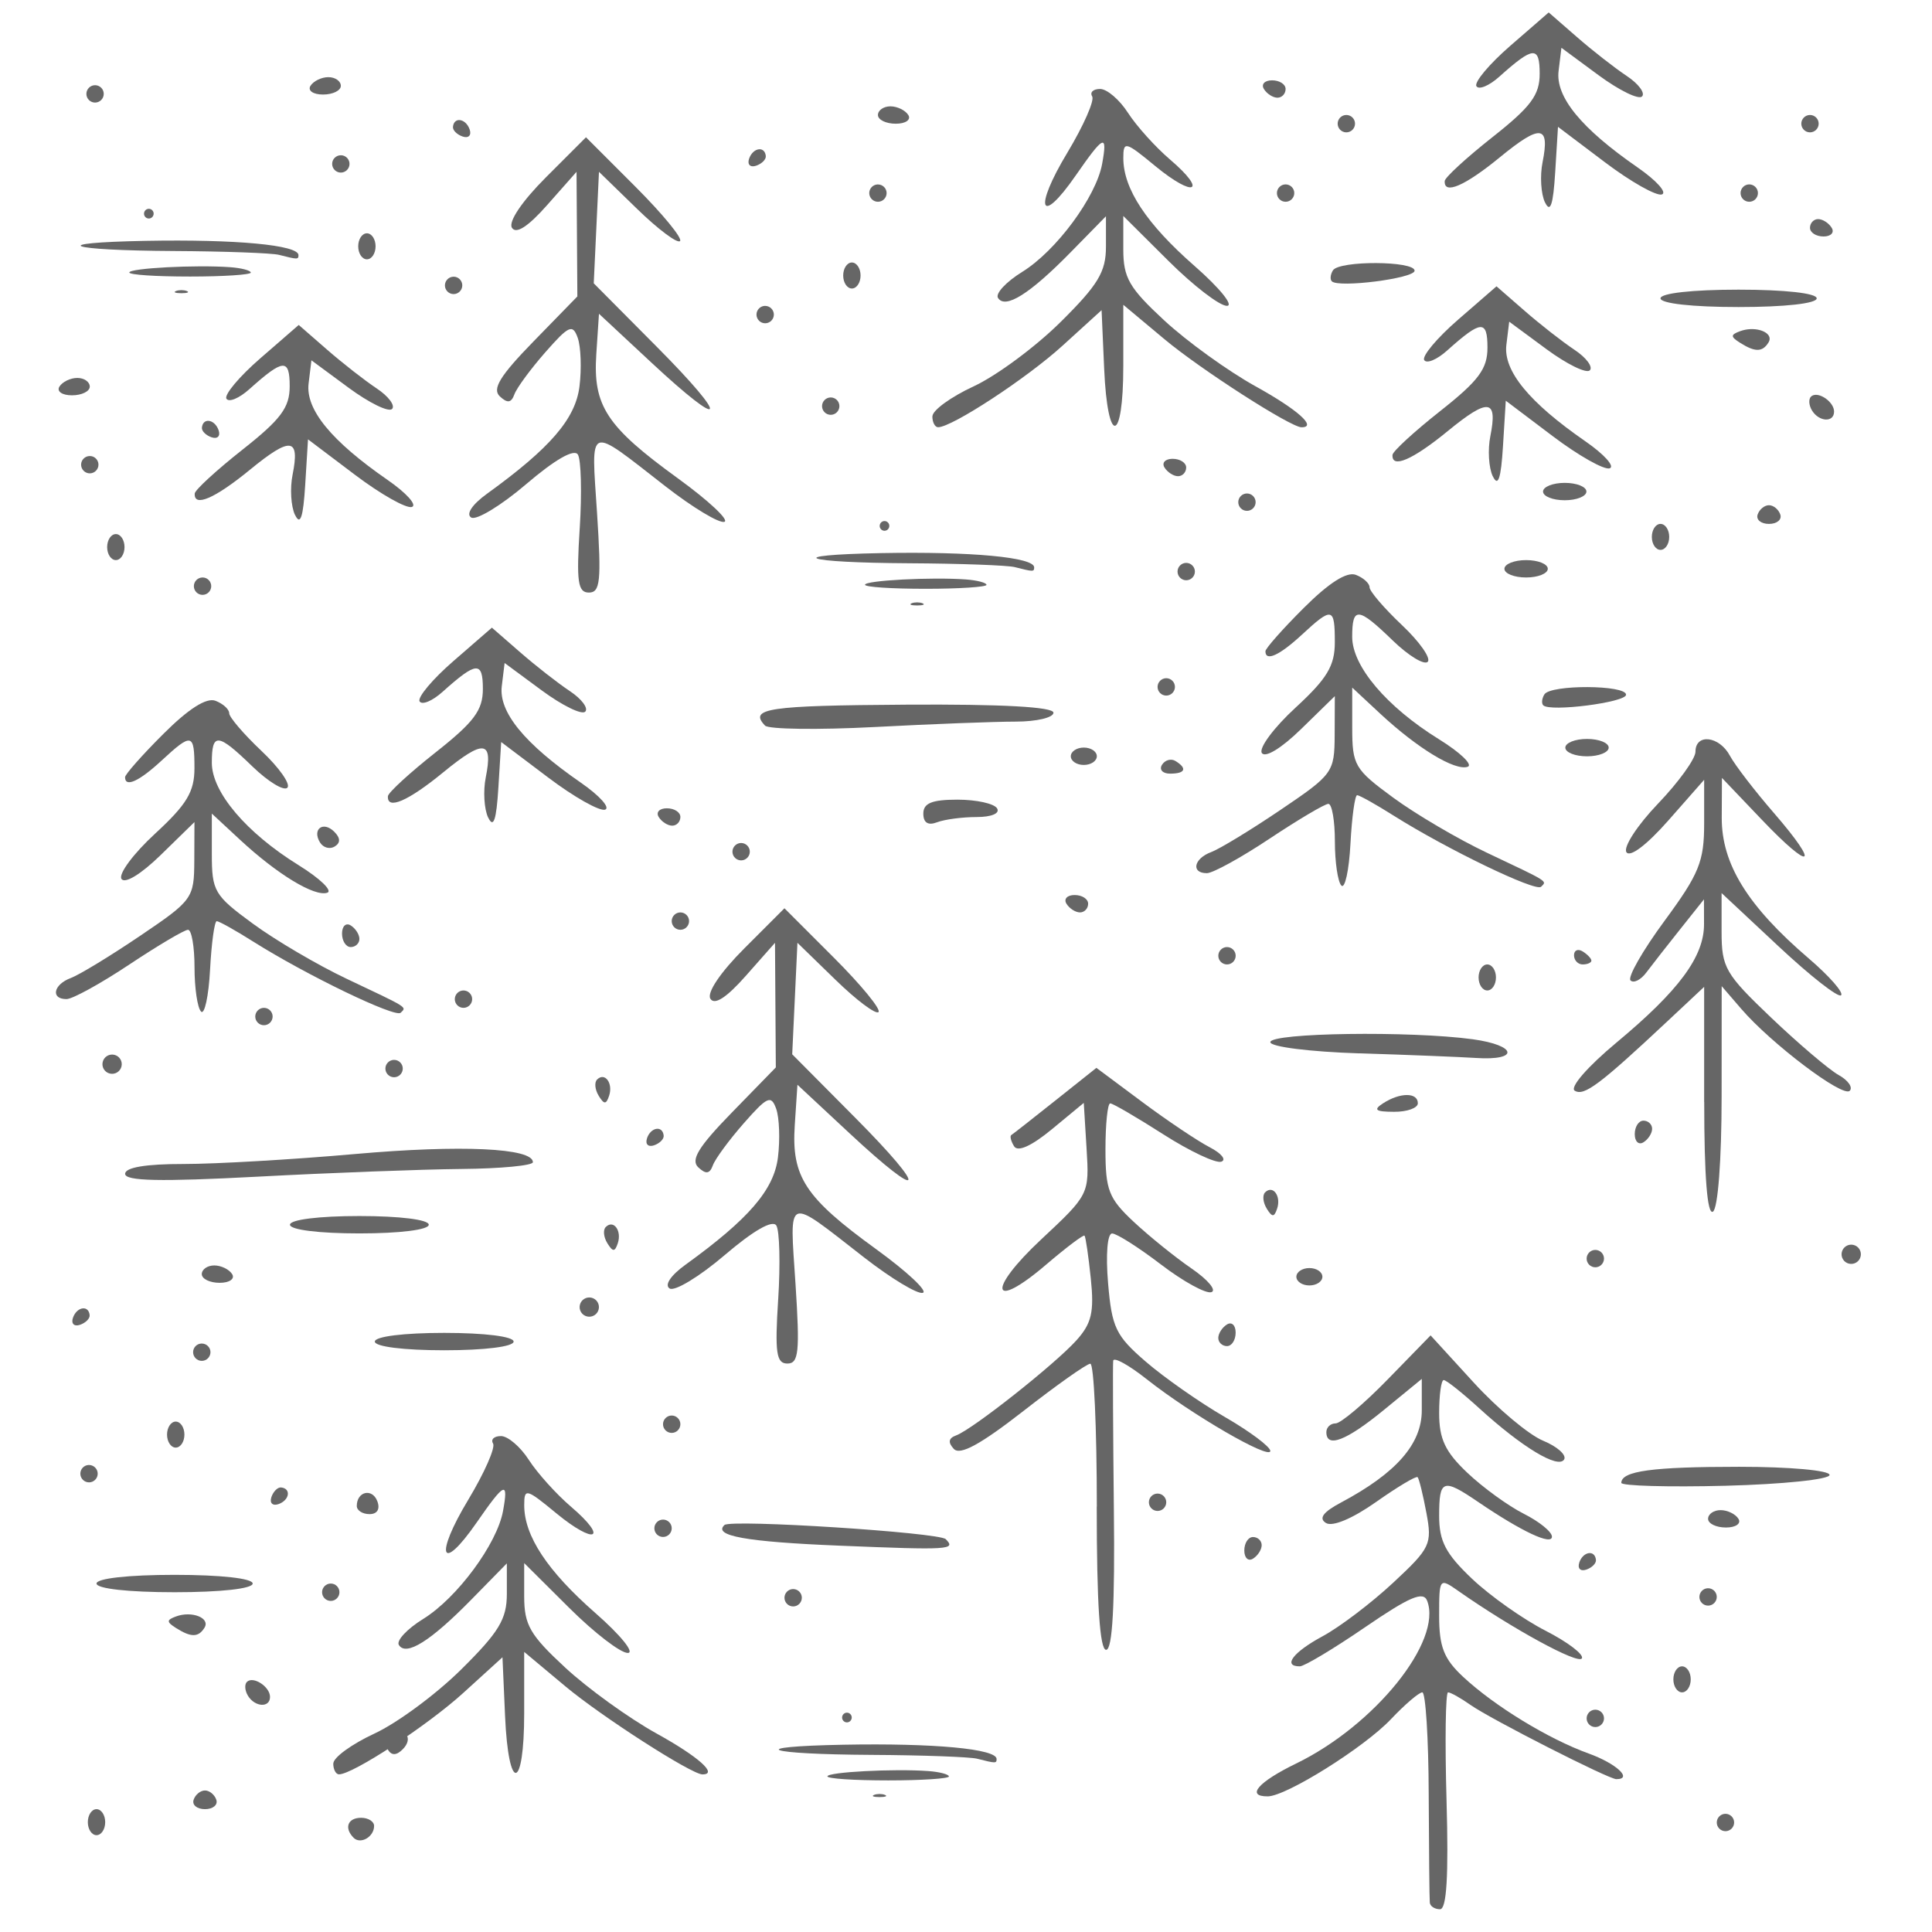 <?xml version="1.0" encoding="UTF-8" standalone="no"?>
<svg
   version="1.1"
   width="100"
   height="100"
   id="svg4460"
   sodipodi:docname="sapin.svg"
   inkscape:version="1.2.2 (732a01da63, 2022-12-09)"
   xmlns:inkscape="http://www.inkscape.org/namespaces/inkscape"
   xmlns:sodipodi="http://sodipodi.sourceforge.net/DTD/sodipodi-0.dtd"
   xmlns="http://www.w3.org/2000/svg"
   xmlns:svg="http://www.w3.org/2000/svg"
   xmlns:rdf="http://www.w3.org/1999/02/22-rdf-syntax-ns#"
   xmlns:cc="http://creativecommons.org/ns#"
   xmlns:dc="http://purl.org/dc/elements/1.1/">
  <sodipodi:namedview
     pagecolor="#ffffff"
     bordercolor="#666666"
     borderopacity="1"
     objecttolerance="10"
     gridtolerance="10"
     guidetolerance="10"
     inkscape:pageopacity="0"
     inkscape:pageshadow="2"
     inkscape:window-width="1920"
     inkscape:window-height="1009"
     id="namedview11"
     showgrid="true"
     inkscape:zoom="2.3688077"
     inkscape:cx="87.385733"
     inkscape:cy="24.907045"
     inkscape:window-x="-8"
     inkscape:window-y="-8"
     inkscape:window-maximized="1"
     inkscape:current-layer="text5282"
     inkscape:document-rotation="0"
     inkscape:pagecheckerboard="0"
     showguides="true"
     inkscape:guide-bbox="true"
     inkscape:showpageshadow="0"
     inkscape:deskcolor="#d1d1d1">
    <inkscape:grid
       type="xygrid"
       id="grid823"
       originx="0"
       originy="0" />
    <sodipodi:guide
       position="0,86"
       orientation="66,0"
       id="guide957"
       inkscape:locked="false" />
    <sodipodi:guide
       position="0,20"
       orientation="0,50"
       id="guide959"
       inkscape:locked="false" />
    <sodipodi:guide
       position="9,64.33"
       orientation="8.539,0"
       id="guide1517"
       inkscape:locked="false" />
    <sodipodi:guide
       position="9,55.791"
       orientation="0,26.228"
       id="guide1519"
       inkscape:locked="false" />
    <sodipodi:guide
       position="35,93.437"
       orientation="-8.539,0"
       id="guide1521"
       inkscape:locked="false" />
    <sodipodi:guide
       position="35.228,64.33"
       orientation="0,-26.228"
       id="guide1523"
       inkscape:locked="false" />
    <sodipodi:guide
       position="7.925,20"
       orientation="0,-6.85"
       id="guide4054"
       inkscape:locked="false" />
    <sodipodi:guide
       position="85,75"
       orientation="0,6.85"
       id="guide4058"
       inkscape:locked="false" />
  </sodipodi:namedview>
  <defs
     id="defs4462" />
  <g
     aria-label="C"
     id="text3215"
     style="font-size:32px;line-height:1.25"
     transform="translate(-37.75,-4)">
    <g
       aria-label="A"
       id="text5282"
       transform="matrix(1.629,0,0,2.829,-41.003,-68.777)">
      <path
         style="fill:#666666;fill-opacity:1;stroke-width:0.209"
         d="m 85.125,38.293 c 0,-0.087 0.124,-0.159 0.276,-0.159 0.151,0 0.276,0.071 0.276,0.159 0,0.087 -0.124,0.159 -0.276,0.159 -0.151,0 -0.276,-0.071 -0.276,-0.159 z"
         id="path10373" />
      <path
         style="fill:#666666;fill-opacity:1;stroke-width:0.209"
         d="m 97.38,38.63 c -0.061,-0.035 -0.045,-0.125 0.036,-0.2 0.195,-0.182 2.595,-0.176 2.595,0.006 0,0.14 -2.415,0.319 -2.631,0.194 z"
         id="path10371" />
      <path
         style="font-size:32px;line-height:1.25;fill:#666666;fill-opacity:1;stroke-width:0.209"
         d="m 90.661,30.872 c -0.061,-0.035 -0.045,-0.125 0.036,-0.2 0.195,-0.182 2.595,-0.176 2.595,0.006 0,0.14 -2.415,0.319 -2.631,0.194 z"
         id="path10371-6" />
      <path
         style="fill:#666666;fill-opacity:1;stroke-width:0.209"
         d="m 72.651,39 c -0.52,-0.314 0.089,-0.366 4.48,-0.382 3.041,-0.011 4.686,0.041 4.686,0.147 0,0.09 -0.539,0.163 -1.197,0.163 -0.659,0 -2.674,0.044 -4.48,0.099 -1.805,0.054 -3.375,0.042 -3.489,-0.026 z"
         id="path10369" />
      <path
         style="fill:#666666;fill-opacity:1;stroke-width:0.209"
         d="m 98.081,39.404 c 0,-0.087 0.31,-0.159 0.689,-0.159 0.379,0 0.689,0.071 0.689,0.159 0,0.087 -0.31,0.159 -0.689,0.159 -0.379,0 -0.689,-0.071 -0.689,-0.159 z"
         id="path10367" />
      <path
         style="font-size:32px;line-height:1.25;fill:#666666;fill-opacity:1;stroke-width:0.209"
         d="m 96.146,36.132 c 0,-0.087 0.31,-0.159 0.689,-0.159 0.379,0 0.689,0.071 0.689,0.159 0,0.087 -0.31,0.159 -0.689,0.159 -0.379,0 -0.689,-0.071 -0.689,-0.159 z"
         id="path10367-4" />
      <path
         style="font-size:32px;line-height:1.25;fill:#666666;fill-opacity:1;stroke-width:0.209"
         d="m 97.373,34.719 c 0,-0.087 0.31,-0.159 0.689,-0.159 0.379,0 0.689,0.071 0.689,0.159 0,0.087 -0.31,0.159 -0.689,0.159 -0.379,0 -0.689,-0.071 -0.689,-0.159 z"
         id="path10367-9" />
      <path
         style="fill:#666666;fill-opacity:1;stroke-width:0.209"
         d="m 82.368,39.562 c 0,-0.087 0.186,-0.159 0.413,-0.159 0.227,0 0.414,0.071 0.414,0.159 0,0.087 -0.186,0.159 -0.414,0.159 -0.227,0 -0.413,-0.071 -0.413,-0.159 z"
         id="path10365" />
      <path
         style="fill:#666666;fill-opacity:1;stroke-width:0.209"
         d="m 85.265,39.719 c 0.095,-0.089 0.289,-0.12 0.43,-0.07 0.382,0.136 0.311,0.231 -0.173,0.231 -0.236,0 -0.352,-0.073 -0.257,-0.161 z"
         id="path10363" />
      <path
         style="fill:#666666;fill-opacity:1;stroke-width:0.209"
         d="m 77.682,40.611 c 0,-0.191 0.272,-0.255 1.086,-0.255 0.598,0 1.163,0.071 1.257,0.159 0.099,0.092 -0.174,0.159 -0.65,0.159 -0.451,0 -1.017,0.043 -1.257,0.096 -0.286,0.063 -0.436,0.008 -0.436,-0.159 z"
         id="path10361" />
      <path
         style="fill:#666666;fill-opacity:1;stroke-width:0.209"
         d="m 69.274,40.673 c -0.094,-0.087 0.024,-0.159 0.259,-0.159 0.236,0 0.43,0.071 0.43,0.159 0,0.087 -0.117,0.159 -0.259,0.159 -0.143,0 -0.336,-0.071 -0.43,-0.159 z"
         id="path10359" />
      <path
         style="fill:#666666;fill-opacity:1;stroke-width:0.209"
         d="m 58.514,41.141 c -0.262,-0.244 0.097,-0.401 0.451,-0.198 0.198,0.114 0.203,0.203 0.015,0.27 -0.154,0.055 -0.364,0.023 -0.465,-0.072 z"
         id="path10357" />
      <path
         style="fill:#666666;fill-opacity:1;stroke-width:0.209"
         d="m 71.617,41.308 c 0,-0.087 0.124,-0.159 0.276,-0.159 0.151,0 0.276,0.071 0.276,0.159 0,0.087 -0.124,0.159 -0.276,0.159 -0.151,0 -0.276,-0.071 -0.276,-0.159 z"
         id="path10355" />
      <path
         style="fill:#666666;fill-opacity:1;stroke-width:0.209"
         d="m 82.23,42.26 c -0.094,-0.087 0.024,-0.159 0.259,-0.159 0.236,0 0.43,0.071 0.43,0.159 0,0.087 -0.117,0.159 -0.259,0.159 -0.143,0 -0.336,-0.071 -0.43,-0.159 z"
         id="path10353" />
      <path
         style="fill:#666666;fill-opacity:1;stroke-width:0.209"
         d="m 63.855,40.684 c -0.128,-0.155 -0.163,-0.486 -0.076,-0.735 0.237,-0.681 -0.061,-0.702 -1.353,-0.092 -1.119,0.528 -1.789,0.694 -1.756,0.435 0.011,-0.066 0.691,-0.426 1.516,-0.801 1.223,-0.556 1.501,-0.771 1.501,-1.16 0,-0.514 -0.202,-0.505 -1.28,0.052 -0.325,0.168 -0.654,0.247 -0.73,0.175 -0.076,-0.072 0.409,-0.405 1.079,-0.74 l 1.218,-0.609 0.897,0.45 c 0.493,0.248 1.204,0.567 1.58,0.711 0.375,0.143 0.595,0.313 0.489,0.376 -0.107,0.064 -0.727,-0.111 -1.378,-0.387 l -1.184,-0.503 -0.09,0.423 c -0.101,0.475 0.717,1.051 2.511,1.766 0.598,0.238 0.945,0.461 0.771,0.494 -0.174,0.033 -0.987,-0.231 -1.808,-0.588 l -1.493,-0.649 -0.089,0.832 c -0.064,0.597 -0.155,0.752 -0.323,0.55 z"
         id="path10349" />
      <path
         style="font-size:32px;line-height:1.25;fill:#666666;fill-opacity:1;stroke-width:0.209"
         d="m 57.717,35.146 c -0.128,-0.155 -0.163,-0.486 -0.076,-0.735 0.237,-0.681 -0.061,-0.702 -1.353,-0.092 -1.119,0.528 -1.789,0.694 -1.756,0.435 0.011,-0.066 0.691,-0.426 1.516,-0.801 1.223,-0.556 1.501,-0.771 1.501,-1.16 0,-0.514 -0.202,-0.505 -1.28,0.052 -0.325,0.168 -0.654,0.247 -0.73,0.175 -0.076,-0.072 0.409,-0.405 1.079,-0.74 l 1.218,-0.609 0.897,0.45 c 0.493,0.248 1.204,0.567 1.58,0.711 0.375,0.143 0.595,0.313 0.489,0.376 -0.107,0.064 -0.727,-0.111 -1.378,-0.387 l -1.184,-0.503 -0.09,0.423 c -0.101,0.475 0.717,1.051 2.511,1.766 0.598,0.238 0.945,0.461 0.771,0.494 -0.174,0.033 -0.987,-0.231 -1.808,-0.588 l -1.493,-0.649 -0.089,0.832 c -0.064,0.597 -0.155,0.752 -0.323,0.55 z"
         id="path10349-4" />
      <path
         style="font-size:32px;line-height:1.25;fill:#666666;fill-opacity:1;stroke-width:0.209"
         d="m 97.434,29.428 c -0.128,-0.155 -0.163,-0.486 -0.076,-0.735 0.237,-0.681 -0.061,-0.702 -1.353,-0.092 -1.119,0.528 -1.789,0.694 -1.756,0.435 0.011,-0.066 0.691,-0.426 1.516,-0.801 1.223,-0.556 1.501,-0.771 1.501,-1.16 0,-0.514 -0.202,-0.505 -1.28,0.052 -0.325,0.168 -0.654,0.247 -0.73,0.175 -0.076,-0.072 0.409,-0.405 1.079,-0.74 l 1.218,-0.609 0.897,0.45 c 0.493,0.248 1.204,0.567 1.58,0.711 0.375,0.143 0.595,0.313 0.489,0.376 -0.107,0.064 -0.727,-0.111 -1.378,-0.387 l -1.184,-0.503 -0.09,0.423 c -0.101,0.475 0.717,1.051 2.511,1.766 0.598,0.238 0.945,0.461 0.771,0.494 -0.174,0.033 -0.987,-0.231 -1.808,-0.588 l -1.493,-0.649 -0.089,0.832 c -0.064,0.597 -0.155,0.752 -0.323,0.55 z"
         id="path10349-5" />
      <path
         style="font-size:32px;line-height:1.25;fill:#666666;fill-opacity:1;stroke-width:0.209"
         d="m 95.775,34.439 c -0.128,-0.155 -0.163,-0.486 -0.076,-0.735 0.237,-0.681 -0.061,-0.702 -1.353,-0.092 -1.119,0.528 -1.789,0.694 -1.756,0.435 0.011,-0.066 0.691,-0.426 1.516,-0.801 1.223,-0.556 1.501,-0.771 1.501,-1.16 0,-0.514 -0.202,-0.505 -1.28,0.052 -0.325,0.168 -0.654,0.247 -0.73,0.175 -0.076,-0.072 0.409,-0.405 1.079,-0.74 l 1.218,-0.609 0.897,0.45 c 0.493,0.248 1.204,0.567 1.58,0.711 0.375,0.143 0.595,0.313 0.489,0.376 -0.107,0.064 -0.727,-0.111 -1.378,-0.387 l -1.184,-0.503 -0.09,0.423 c -0.101,0.475 0.717,1.051 2.511,1.766 0.598,0.238 0.945,0.461 0.771,0.494 -0.174,0.033 -0.987,-0.231 -1.808,-0.588 l -1.493,-0.649 -0.089,0.832 c -0.064,0.597 -0.155,0.752 -0.323,0.55 z"
         id="path10349-5-6" />
      <path
         style="fill:#666666;fill-opacity:1;stroke-width:0.209"
         d="m 69.687,42.578 c 0,-0.087 0.124,-0.159 0.276,-0.159 0.151,0 0.276,0.071 0.276,0.159 0,0.087 -0.124,0.159 -0.276,0.159 -0.151,0 -0.276,-0.071 -0.276,-0.159 z"
         id="path10347" />
      <path
         id="path10359-6"
         style="font-size:32px;line-height:1.25;fill:#666666;fill-opacity:1;stroke-width:0.209"
         d="m 85.584,34.12 c -0.221,0.004 -0.33,0.074 -0.239,0.159 0.094,0.087 0.288,0.159 0.43,0.159 0.143,0 0.259,-0.072 0.259,-0.159 0,-0.087 -0.193,-0.159 -0.429,-0.159 -0.007,0 -0.014,-1.38e-4 -0.022,0 z m 2.381,0.634 c -0.152,0 -0.276,0.072 -0.276,0.159 0,0.087 0.124,0.159 0.276,0.159 0.152,0 0.276,-0.072 0.276,-0.159 0,-0.087 -0.124,-0.159 -0.276,-0.159 z m -1.93,1.27 c -0.152,0 -0.276,0.072 -0.276,0.159 0,0.087 0.124,0.159 0.276,0.159 0.152,0 0.276,-0.072 0.276,-0.159 0,-0.087 -0.124,-0.159 -0.276,-0.159 z" />
      <path
         style="font-size:32px;line-height:1.25;fill:#666666;fill-opacity:1;stroke-width:0.209"
         d="m 88.504,27.354 c -0.094,-0.087 0.024,-0.159 0.259,-0.159 0.236,0 0.43,0.071 0.43,0.159 0,0.087 -0.117,0.159 -0.259,0.159 -0.143,0 -0.336,-0.071 -0.43,-0.159 z"
         id="path10359-7" />
      <path
         style="font-size:32px;line-height:1.25;fill:#666666;fill-opacity:1;stroke-width:0.209"
         d="m 90.847,27.988 c 0,-0.087 0.124,-0.159 0.276,-0.159 0.151,0 0.276,0.071 0.276,0.159 0,0.087 -0.124,0.159 -0.276,0.159 -0.151,0 -0.276,-0.071 -0.276,-0.159 z"
         id="path10355-6" />
      <path
         style="font-size:32px;line-height:1.25;fill:#666666;fill-opacity:1;stroke-width:0.209"
         d="m 88.917,29.258 c 0,-0.087 0.124,-0.159 0.276,-0.159 0.151,0 0.276,0.071 0.276,0.159 0,0.087 -0.124,0.159 -0.276,0.159 -0.151,0 -0.276,-0.071 -0.276,-0.159 z"
         id="path10347-2" />
      <path
         style="font-size:32px;line-height:1.25;fill:#666666;fill-opacity:1;stroke-width:0.209"
         d="m 106.544,29.893 c 0.094,0.087 -0.024,0.159 -0.259,0.159 -0.236,0 -0.43,-0.071 -0.43,-0.159 0,-0.087 0.117,-0.159 0.259,-0.159 0.143,0 0.336,0.071 0.43,0.159 z"
         id="path10359-4" />
      <path
         style="font-size:32px;line-height:1.25;fill:#666666;fill-opacity:1;stroke-width:0.209"
         d="m 104.201,29.258 c 0,0.087 -0.124,0.159 -0.276,0.159 -0.151,0 -0.276,-0.071 -0.276,-0.159 0,-0.087 0.124,-0.159 0.276,-0.159 0.151,0 0.276,0.071 0.276,0.159 z"
         id="path10355-0" />
      <path
         style="font-size:32px;line-height:1.25;fill:#666666;fill-opacity:1;stroke-width:0.209"
         d="m 106.131,27.988 c 0,0.087 -0.124,0.159 -0.276,0.159 -0.151,0 -0.276,-0.071 -0.276,-0.159 0,-0.087 0.124,-0.159 0.276,-0.159 0.151,0 0.276,0.071 0.276,0.159 z"
         id="path10347-7" />
      <path
         style="fill:#666666;fill-opacity:1;stroke-width:0.209"
         d="m 59.212,42.806 c 0,-0.136 0.124,-0.203 0.276,-0.149 0.151,0.054 0.276,0.165 0.276,0.247 0,0.082 -0.124,0.149 -0.276,0.149 -0.151,0 -0.276,-0.111 -0.276,-0.247 z"
         id="path10345" />
      <path
         style="fill:#666666;fill-opacity:1;stroke-width:0.209"
         d="m 98.357,43.203 c 0,-0.092 0.124,-0.124 0.276,-0.07 0.151,0.054 0.276,0.13 0.276,0.168 0,0.038 -0.124,0.07 -0.276,0.07 -0.151,0 -0.276,-0.076 -0.276,-0.168 z"
         id="path10343" />
      <path
         style="fill:#666666;fill-opacity:1;stroke-width:0.209"
         d="m 87.055,43.212 c 0,-0.087 0.124,-0.159 0.276,-0.159 0.151,0 0.276,0.071 0.276,0.159 0,0.087 -0.124,0.159 -0.276,0.159 -0.151,0 -0.276,-0.071 -0.276,-0.159 z"
         id="path10341" />
      <path
         style="fill:#666666;fill-opacity:1;stroke-width:0.209"
         d="m 95.325,43.609 c 0,-0.131 0.124,-0.238 0.276,-0.238 0.151,0 0.276,0.107 0.276,0.238 0,0.131 -0.124,0.238 -0.276,0.238 -0.151,0 -0.276,-0.107 -0.276,-0.238 z"
         id="path10339" />
      <path
         style="fill:#666666;fill-opacity:1;stroke-width:0.209"
         d="m 62.795,44.006 c 0,-0.087 0.124,-0.159 0.276,-0.159 0.151,0 0.276,0.071 0.276,0.159 0,0.087 -0.124,0.159 -0.276,0.159 -0.151,0 -0.276,-0.071 -0.276,-0.159 z"
         id="path10337" />
      <path
         style="fill:#666666;fill-opacity:1;stroke-width:0.209"
         d="m 54.732,44.232 c -0.114,-0.066 -0.207,-0.43 -0.207,-0.808 0,-0.378 -0.093,-0.688 -0.207,-0.687 -0.114,2.94e-4 -0.951,0.286 -1.861,0.634 -0.91,0.349 -1.809,0.634 -1.999,0.634 -0.513,7.57e-4 -0.417,-0.268 0.138,-0.386 0.265,-0.057 1.255,-0.403 2.199,-0.771 1.671,-0.65 1.717,-0.687 1.723,-1.375 l 0.005,-0.707 -1.071,0.602 c -0.628,0.353 -1.145,0.534 -1.249,0.437 -0.097,-0.091 0.384,-0.464 1.071,-0.828 1.007,-0.534 1.249,-0.766 1.249,-1.198 0,-0.641 -0.082,-0.651 -1.043,-0.139 -0.714,0.381 -1.162,0.499 -1.162,0.305 0,-0.051 0.548,-0.408 1.219,-0.793 0.8,-0.46 1.368,-0.668 1.654,-0.605 0.24,0.053 0.436,0.155 0.436,0.228 0,0.072 0.461,0.382 1.025,0.689 0.564,0.306 0.934,0.61 0.823,0.674 -0.112,0.064 -0.61,-0.111 -1.108,-0.388 -1.107,-0.618 -1.292,-0.627 -1.292,-0.068 7.86e-4,0.537 1.093,1.279 2.755,1.872 0.682,0.243 1.092,0.471 0.913,0.505 -0.404,0.077 -1.587,-0.336 -2.772,-0.969 l -0.896,-0.479 v 0.732 c 0,0.69 0.075,0.764 1.309,1.284 0.72,0.304 2.054,0.755 2.963,1.003 2.011,0.548 1.918,0.515 1.728,0.625 -0.168,0.097 -2.993,-0.688 -4.676,-1.299 -0.571,-0.208 -1.097,-0.377 -1.168,-0.377 -0.071,0 -0.167,0.399 -0.212,0.887 -0.045,0.488 -0.176,0.833 -0.289,0.767 z"
         id="path10335" />
      <path
         style="font-size:32px;line-height:1.25;fill:#666666;fill-opacity:1;stroke-width:0.209"
         d="m 90.966,41.928 c -0.114,-0.066 -0.207,-0.43 -0.207,-0.808 0,-0.378 -0.093,-0.688 -0.207,-0.687 -0.114,2.94e-4 -0.951,0.286 -1.861,0.634 -0.91,0.349 -1.809,0.634 -1.999,0.634 -0.513,7.57e-4 -0.417,-0.268 0.138,-0.386 0.265,-0.057 1.255,-0.403 2.199,-0.771 1.671,-0.65 1.717,-0.687 1.723,-1.375 l 0.005,-0.707 -1.071,0.602 c -0.628,0.353 -1.145,0.534 -1.249,0.437 -0.097,-0.091 0.384,-0.464 1.071,-0.828 1.007,-0.534 1.249,-0.766 1.249,-1.198 0,-0.641 -0.082,-0.651 -1.043,-0.139 -0.714,0.381 -1.162,0.499 -1.162,0.305 0,-0.051 0.548,-0.408 1.219,-0.793 0.8,-0.46 1.368,-0.668 1.654,-0.605 0.24,0.053 0.436,0.155 0.436,0.228 0,0.072 0.461,0.382 1.025,0.689 0.564,0.306 0.934,0.61 0.823,0.674 -0.112,0.064 -0.61,-0.111 -1.108,-0.388 -1.107,-0.618 -1.292,-0.627 -1.292,-0.068 7.86e-4,0.537 1.093,1.279 2.755,1.872 0.682,0.243 1.092,0.471 0.913,0.505 -0.404,0.077 -1.587,-0.336 -2.772,-0.969 L 91.31,38.306 v 0.732 c 0,0.69 0.075,0.764 1.309,1.284 0.72,0.304 2.054,0.755 2.963,1.003 2.011,0.548 1.918,0.515 1.728,0.625 -0.168,0.097 -2.993,-0.688 -4.676,-1.299 -0.571,-0.208 -1.097,-0.377 -1.168,-0.377 -0.071,0 -0.167,0.399 -0.212,0.887 -0.045,0.488 -0.176,0.833 -0.289,0.767 z"
         id="path10335-1" />
      <path
         style="fill:#666666;fill-opacity:1;stroke-width:0.209"
         d="m 56.455,44.324 c 0,-0.087 0.124,-0.159 0.276,-0.159 0.151,0 0.276,0.071 0.276,0.159 0,0.087 -0.124,0.159 -0.276,0.159 -0.151,0 -0.276,-0.071 -0.276,-0.159 z"
         id="path10333" />
      <path
         style="fill:#666666;fill-opacity:1;stroke-width:0.209"
         d="m 91.534,44.998 c -1.57,-0.029 -2.826,-0.12 -2.826,-0.205 0,-0.172 4.454,-0.209 6.433,-0.053 1.409,0.111 1.49,0.395 0.098,0.342 -0.484,-0.018 -2.151,-0.057 -3.705,-0.085 z"
         id="path10331" />
      <path
         style="fill:#666666;fill-opacity:1;stroke-width:0.209"
         d="m 60.59,45.276 c 0,-0.087 0.124,-0.159 0.276,-0.159 0.151,0 0.276,0.071 0.276,0.159 0,0.087 -0.124,0.159 -0.276,0.159 -0.151,0 -0.276,-0.071 -0.276,-0.159 z"
         id="path10329" />
      <path
         style="fill:#666666;fill-opacity:1;stroke-width:0.209"
         d="m 51.645,45.289 c -0.089,-0.083 -0.044,-0.192 0.1,-0.243 0.144,-0.051 0.334,-0.025 0.422,0.057 0.089,0.083 0.044,0.192 -0.1,0.243 -0.144,0.051 -0.334,0.025 -0.422,-0.057 z"
         id="path10327" />
      <path
         style="fill:#666666;fill-opacity:1;stroke-width:0.209"
         d="m 67.367,45.773 c -0.119,-0.111 -0.142,-0.244 -0.051,-0.296 0.247,-0.142 0.516,0.067 0.382,0.297 -0.093,0.161 -0.158,0.161 -0.332,-6.31e-4 z"
         id="path10325" />
      <path
         style="fill:#666666;fill-opacity:1;stroke-width:0.209"
         d="m 92.292,45.911 c 0.539,-0.201 1.103,-0.201 1.103,0 0,0.087 -0.341,0.158 -0.758,0.156 -0.591,-10e-4 -0.667,-0.036 -0.345,-0.156 z"
         id="path10323" />
      <path
         style="fill:#666666;fill-opacity:1;stroke-width:0.209"
         d="m 100.287,46.476 c 0,-0.136 0.124,-0.247 0.276,-0.247 0.151,0 0.276,0.067 0.276,0.149 0,0.082 -0.124,0.193 -0.276,0.247 -0.151,0.054 -0.276,-0.014 -0.276,-0.149 z"
         id="path10321" />
      <path
         style="fill:#666666;fill-opacity:1;stroke-width:0.209"
         d="m 68.901,46.553 c 0.118,-0.205 0.497,-0.241 0.531,-0.051 0.013,0.063 -0.128,0.144 -0.31,0.179 -0.182,0.035 -0.281,-0.022 -0.22,-0.127 z"
         id="path10319" />
      <path
         style="fill:#666666;fill-opacity:1;stroke-width:0.209"
         d="m 52.32,47.202 c 0,-0.117 0.653,-0.181 1.861,-0.18 1.023,1.26e-4 3.478,-0.082 5.455,-0.183 3.357,-0.171 5.641,-0.11 5.641,0.15 1.28e-4,0.061 -1.023,0.118 -2.274,0.124 -1.251,0.007 -4.166,0.07 -6.479,0.141 -3.091,0.094 -4.204,0.081 -4.204,-0.052 z"
         id="path10317" />
      <path
         style="fill:#666666;fill-opacity:1;stroke-width:0.209"
         d="m 106.904,48.767 c -0.089,-0.083 -0.044,-0.192 0.1,-0.243 0.144,-0.051 0.334,-0.025 0.422,0.057 0.089,0.083 0.044,0.192 -0.1,0.243 -0.144,0.051 -0.334,0.025 -0.422,-0.057 z"
         id="path10315" />
      <path
         style="fill:#666666;fill-opacity:1;stroke-width:0.209"
         d="m 98.758,48.753 c 0,-0.087 0.124,-0.159 0.276,-0.159 0.151,0 0.276,0.071 0.276,0.159 0,0.087 -0.124,0.159 -0.276,0.159 -0.151,0 -0.276,-0.071 -0.276,-0.159 z"
         id="path10313" />
      <path
         style="fill:#666666;fill-opacity:1;stroke-width:0.209"
         d="m 102.492,45.887 v -2.106 l -1.172,0.632 c -2.149,1.159 -2.645,1.373 -2.94,1.268 -0.167,-0.059 0.403,-0.438 1.329,-0.882 1.985,-0.951 2.783,-1.573 2.779,-2.167 l -0.002,-0.452 -0.755,0.546 c -0.415,0.3 -0.9,0.657 -1.077,0.793 -0.177,0.136 -0.403,0.201 -0.502,0.144 -0.099,-0.057 0.387,-0.547 1.08,-1.089 1.102,-0.862 1.26,-1.085 1.26,-1.784 v -0.798 l -1.143,0.748 c -0.683,0.446 -1.218,0.679 -1.328,0.576 -0.101,-0.095 0.351,-0.494 1.005,-0.887 0.654,-0.393 1.19,-0.821 1.19,-0.95 0,-0.34 0.758,-0.289 1.095,0.074 0.158,0.17 0.789,0.643 1.402,1.05 1.49,0.991 1.199,1.079 -0.392,0.118 l -1.264,-0.763 -0.006,0.73 c -0.005,0.844 0.821,1.615 2.762,2.572 0.653,0.322 1.116,0.625 1.03,0.675 -0.086,0.05 -0.976,-0.351 -1.977,-0.89 l -1.82,-0.98 v 0.708 c 0,0.656 0.118,0.773 1.585,1.577 0.872,0.478 1.832,0.947 2.134,1.044 0.302,0.096 0.46,0.227 0.352,0.289 -0.221,0.127 -2.493,-0.862 -3.449,-1.501 l -0.619,-0.414 -0.002,2.014 c -7.8e-4,1.171 -0.117,2.055 -0.277,2.112 -0.178,0.063 -0.276,-0.644 -0.276,-2.008 z"
         id="path10311" />
      <path
         style="fill:#666666;fill-opacity:1;stroke-width:0.209"
         d="m 88.593,47.837 c -0.119,-0.111 -0.142,-0.244 -0.051,-0.296 0.247,-0.142 0.516,0.067 0.382,0.297 -0.093,0.161 -0.158,0.161 -0.332,-6.3e-4 z"
         id="path10309" />
      <path
         style="fill:#666666;fill-opacity:1;stroke-width:0.209"
         d="m 57.558,48.133 c 0,-0.093 0.919,-0.159 2.205,-0.159 1.286,0 2.205,0.066 2.205,0.159 0,0.093 -0.919,0.159 -2.205,0.159 -1.286,0 -2.205,-0.066 -2.205,-0.159 z"
         id="path10307" />
      <path
         style="font-size:32px;line-height:1.25;fill:#666666;fill-opacity:1;stroke-width:0.209"
         d="m 60.254,50.271 c 0,-0.093 0.919,-0.159 2.205,-0.159 1.286,0 2.205,0.066 2.205,0.159 0,0.093 -0.919,0.159 -2.205,0.159 -1.286,0 -2.205,-0.066 -2.205,-0.159 z"
         id="path10307-1" />
      <path
         style="fill:#666666;fill-opacity:1;stroke-width:0.209"
         d="m 67.642,48.471 c -0.119,-0.111 -0.142,-0.244 -0.05,-0.296 0.247,-0.142 0.516,0.067 0.382,0.297 -0.093,0.161 -0.158,0.161 -0.332,-6.42e-4 z"
         id="path10305" />
      <path
         style="fill:#666666;fill-opacity:1;stroke-width:0.209"
         d="m 89.535,49.085 c 0,-0.087 0.186,-0.159 0.414,-0.159 0.227,0 0.413,0.071 0.413,0.159 0,0.087 -0.186,0.159 -0.413,0.159 -0.227,0 -0.414,-0.071 -0.414,-0.159 z"
         id="path10303" />
      <path
         style="fill:#666666;fill-opacity:1;stroke-width:0.209"
         d="m 66.807,49.733 c -0.089,-0.083 -0.044,-0.192 0.1,-0.243 0.144,-0.051 0.334,-0.025 0.422,0.057 0.089,0.083 0.044,0.192 -0.1,0.243 -0.144,0.051 -0.334,0.025 -0.422,-0.057 z"
         id="path10301" />
      <path
         style="fill:#666666;fill-opacity:1;stroke-width:0.209"
         d="m 87.054,50.205 c 0,-0.082 0.124,-0.193 0.276,-0.247 0.151,-0.054 0.276,0.014 0.276,0.149 0,0.136 -0.124,0.247 -0.276,0.247 -0.151,0 -0.276,-0.067 -0.276,-0.149 z"
         id="path10299" />
      <path
         style="fill:#666666;fill-opacity:1;stroke-width:0.209"
         d="m 73.071,49.497 c 0.071,-0.646 0.044,-1.253 -0.059,-1.349 -0.118,-0.11 -0.727,0.091 -1.642,0.541 -0.8,0.393 -1.587,0.668 -1.748,0.611 -0.174,-0.062 0.032,-0.24 0.507,-0.437 2.008,-0.835 2.808,-1.371 2.934,-1.963 0.07,-0.326 0.044,-0.724 -0.055,-0.886 -0.161,-0.26 -0.28,-0.229 -1.03,0.262 -0.466,0.306 -0.909,0.652 -0.983,0.77 -0.1,0.158 -0.22,0.168 -0.464,0.037 -0.249,-0.135 0.005,-0.375 1.068,-1.003 l 1.396,-0.825 -0.013,-1.14 -0.013,-1.14 -0.927,0.604 c -0.613,0.4 -0.995,0.542 -1.126,0.419 -0.118,-0.11 0.32,-0.484 1.077,-0.92 l 1.276,-0.735 1.572,0.905 c 0.865,0.498 1.502,0.945 1.417,0.994 -0.085,0.049 -0.699,-0.216 -1.365,-0.589 l -1.211,-0.678 -0.083,1.02 -0.083,1.02 2.006,1.163 c 2.349,1.361 2.208,1.566 -0.192,0.278 l -1.648,-0.884 -0.085,0.739 c -0.108,0.946 0.324,1.325 2.59,2.271 0.976,0.408 1.642,0.766 1.48,0.797 -0.162,0.031 -1.001,-0.26 -1.864,-0.646 -2.522,-1.129 -2.368,-1.164 -2.182,0.487 0.14,1.24 0.102,1.453 -0.258,1.453 -0.352,0 -0.401,-0.194 -0.293,-1.175 z"
         id="path10297" />
      <path
         style="font-size:32px;line-height:1.25;fill:#666666;fill-opacity:1;stroke-width:0.209"
         d="m 66.765,35.391 c 0.071,-0.646 0.044,-1.253 -0.059,-1.349 -0.118,-0.11 -0.727,0.091 -1.642,0.541 -0.8,0.393 -1.587,0.668 -1.748,0.611 -0.174,-0.062 0.032,-0.24 0.507,-0.437 2.008,-0.835 2.808,-1.371 2.934,-1.963 0.07,-0.326 0.044,-0.724 -0.055,-0.886 -0.161,-0.26 -0.28,-0.229 -1.03,0.262 -0.466,0.306 -0.909,0.652 -0.983,0.77 -0.1,0.158 -0.22,0.168 -0.464,0.037 -0.249,-0.135 0.005,-0.375 1.068,-1.003 l 1.396,-0.825 -0.013,-1.14 -0.013,-1.14 -0.927,0.604 c -0.613,0.4 -0.995,0.542 -1.126,0.419 -0.118,-0.11 0.32,-0.484 1.077,-0.92 l 1.276,-0.735 1.572,0.905 c 0.865,0.498 1.502,0.945 1.417,0.994 -0.085,0.049 -0.699,-0.216 -1.365,-0.589 l -1.211,-0.678 -0.083,1.02 -0.083,1.02 2.006,1.163 c 2.349,1.361 2.208,1.566 -0.192,0.278 l -1.648,-0.884 -0.085,0.739 c -0.108,0.946 0.324,1.325 2.59,2.271 0.976,0.408 1.642,0.766 1.48,0.797 -0.162,0.031 -1.001,-0.26 -1.864,-0.646 -2.522,-1.129 -2.368,-1.164 -2.182,0.487 0.14,1.24 0.102,1.453 -0.258,1.453 -0.352,0 -0.401,-0.194 -0.293,-1.175 z"
         id="path10297-7-4" />
      <path
         style="fill:#666666;fill-opacity:1;stroke-width:0.209"
         d="m 99.86,52.857 c 7.9e-4,-0.218 0.981,-0.295 3.745,-0.295 1.611,0 2.872,0.066 2.872,0.149 0,0.082 -1.485,0.171 -3.309,0.198 -1.82,0.027 -3.308,0.002 -3.308,-0.053 z"
         id="path10295" />
      <path
         style="fill:#666666;fill-opacity:1;stroke-width:0.209"
         d="m 69.411,51.783 c 0,-0.087 0.124,-0.159 0.276,-0.159 0.151,0 0.276,0.071 0.276,0.159 0,0.087 -0.124,0.159 -0.276,0.159 -0.151,0 -0.276,-0.071 -0.276,-0.159 z"
         id="path10293" />
      <path
         style="fill:#666666;fill-opacity:1;stroke-width:0.209"
         d="m 102.617,53.514 c 0,-0.087 0.179,-0.159 0.397,-0.159 0.219,0 0.474,0.071 0.568,0.159 0.094,0.087 -0.085,0.159 -0.397,0.159 -0.312,0 -0.568,-0.071 -0.568,-0.159 z"
         id="path10291" />
      <path
         style="fill:#666666;fill-opacity:1;stroke-width:0.209"
         d="m 56.966,53.119 c 0.061,-0.105 0.2,-0.185 0.31,-0.179 0.33,0.02 0.266,0.237 -0.089,0.306 -0.182,0.035 -0.281,-0.022 -0.22,-0.127 z"
         id="path10289" />
      <path
         style="fill:#666666;fill-opacity:1;stroke-width:0.209"
         d="m 59.681,53.279 c 0,-0.266 0.489,-0.332 0.652,-0.088 0.096,0.144 -8.66e-4,0.237 -0.247,0.237 -0.223,0 -0.405,-0.067 -0.405,-0.149 z"
         id="path10287" />
      <path
         style="fill:#666666;fill-opacity:1;stroke-width:0.209"
         d="m 98.523,54.316 c 0.118,-0.205 0.497,-0.241 0.531,-0.051 0.013,0.063 -0.128,0.144 -0.31,0.179 -0.182,0.035 -0.281,-0.022 -0.22,-0.127 z"
         id="path10285" />
      <path
         style="fill:#666666;fill-opacity:1;stroke-width:0.209"
         d="m 84.849,53.211 c 0,-0.087 0.124,-0.159 0.276,-0.159 0.151,0 0.276,0.071 0.276,0.159 0,0.087 -0.124,0.159 -0.276,0.159 -0.151,0 -0.276,-0.071 -0.276,-0.159 z"
         id="path10283" />
      <path
         style="fill:#666666;fill-opacity:1;stroke-width:0.209"
         d="m 102.341,54.943 c 0,-0.087 0.124,-0.159 0.276,-0.159 0.151,0 0.276,0.071 0.276,0.159 0,0.087 -0.124,0.159 -0.276,0.159 -0.151,0 -0.276,-0.071 -0.276,-0.159 z"
         id="path10281" />
      <path
         style="fill:#666666;fill-opacity:1;stroke-width:0.209"
         d="m 69.136,53.687 c 0,-0.087 0.124,-0.159 0.276,-0.159 0.151,0 0.276,0.071 0.276,0.159 0,0.087 -0.124,0.159 -0.276,0.159 -0.151,0 -0.276,-0.071 -0.276,-0.159 z"
         id="path10279" />
      <path
         style="fill:#666666;fill-opacity:1;stroke-width:0.209"
         d="m 51.411,54.698 c 0,-0.094 1.011,-0.159 2.481,-0.159 1.47,0 2.481,0.065 2.481,0.159 0,0.094 -1.011,0.159 -2.481,0.159 -1.47,0 -2.481,-0.065 -2.481,-0.159 z"
         id="path10277" />
      <path
         style="fill:#666666;fill-opacity:1;stroke-width:0.209"
         d="m 75.016,54.005 c -2.97,-0.07 -4.026,-0.18 -3.652,-0.378 0.203,-0.108 6.816,0.136 7.03,0.259 0.337,0.194 0.126,0.202 -3.378,0.119 z"
         id="path10275" />
      <path
         style="fill:#666666;fill-opacity:1;stroke-width:0.209"
         d="m 58.578,54.857 c 0,-0.087 0.124,-0.159 0.276,-0.159 0.151,0 0.276,0.071 0.276,0.159 0,0.087 -0.124,0.159 -0.276,0.159 -0.151,0 -0.276,-0.071 -0.276,-0.159 z"
         id="path10273" />
      <path
         style="fill:#666666;fill-opacity:1;stroke-width:0.209"
         d="m 87.881,54.094 c 0,-0.136 0.124,-0.247 0.276,-0.247 0.151,0 0.276,0.067 0.276,0.149 0,0.082 -0.124,0.193 -0.276,0.247 -0.151,0.054 -0.276,-0.014 -0.276,-0.149 z"
         id="path10271" />
      <path
         style="fill:#666666;fill-opacity:1;stroke-width:0.209"
         d="m 53.938,55.512 c -0.307,-0.112 -0.307,-0.147 0,-0.212 0.503,-0.107 1.095,0.028 0.904,0.206 -0.192,0.179 -0.427,0.18 -0.904,0.006 z"
         id="path10269" />
      <path
         style="fill:#666666;fill-opacity:1;stroke-width:0.209"
         d="m 101.514,56.451 c 0,-0.131 0.124,-0.238 0.276,-0.238 0.151,0 0.276,0.107 0.276,0.238 0,0.131 -0.124,0.238 -0.276,0.238 -0.151,0 -0.276,-0.107 -0.276,-0.238 z"
         id="path10265" />
      <path
         style="fill:#666666;fill-opacity:1;stroke-width:0.209"
         d="m 98.758,57.165 c 0,-0.087 0.124,-0.159 0.276,-0.159 0.151,0 0.276,0.071 0.276,0.159 0,0.087 -0.124,0.159 -0.276,0.159 -0.151,0 -0.276,-0.071 -0.276,-0.159 z"
         id="path10263" />
      <path
         id="path10291-7"
         style="font-size:32px;line-height:1.25;fill:#666666;fill-opacity:1;stroke-width:0.209"
         d="m 55.153,48.878 c -0.219,0 -0.397,0.072 -0.397,0.159 0,0.087 0.255,0.159 0.567,0.159 0.312,0 0.492,-0.072 0.398,-0.159 -0.094,-0.087 -0.35,-0.159 -0.568,-0.159 z m -4.163,0.785 c -0.121,0.002 -0.264,0.063 -0.329,0.175 -0.061,0.105 0.039,0.162 0.221,0.127 0.182,-0.035 0.323,-0.115 0.311,-0.178 -0.015,-0.086 -0.102,-0.126 -0.203,-0.124 z m 3.751,0.644 c -0.145,0.004 -0.261,0.074 -0.261,0.158 0,0.087 0.124,0.159 0.276,0.159 0.152,0 0.276,-0.072 0.276,-0.159 0,-0.087 -0.124,-0.158 -0.276,-0.158 -0.005,0 -0.01,-1.38e-4 -0.014,0 z m -0.82,1.428 c -0.148,0.003 -0.269,0.109 -0.269,0.238 0,0.131 0.124,0.238 0.276,0.238 0.152,0 0.276,-0.107 0.276,-0.238 0,-0.131 -0.124,-0.238 -0.276,-0.238 -0.002,0 -0.005,-5.2e-5 -0.007,0 z m -2.763,0.794 c -0.145,0.004 -0.261,0.074 -0.261,0.159 0,0.087 0.124,0.159 0.276,0.159 0.152,0 0.276,-0.072 0.276,-0.159 0,-0.087 -0.124,-0.159 -0.276,-0.159 -0.005,0 -0.01,-1.38e-4 -0.014,0 z" />
      <path
         id="path10291-7-9"
         style="font-size:32px;line-height:1.25;fill:#666666;fill-opacity:1;stroke-width:0.209"
         d="m 76.637,27.671 c -0.219,0 -0.397,0.072 -0.397,0.159 0,0.087 0.255,0.159 0.567,0.159 0.312,0 0.492,-0.072 0.398,-0.159 -0.094,-0.087 -0.35,-0.159 -0.568,-0.159 z m -4.163,0.785 c -0.121,0.002 -0.264,0.063 -0.329,0.175 -0.061,0.105 0.039,0.162 0.221,0.127 0.182,-0.035 0.323,-0.115 0.311,-0.178 -0.015,-0.086 -0.102,-0.126 -0.203,-0.124 z m 3.751,0.644 c -0.145,0.004 -0.261,0.074 -0.261,0.158 0,0.087 0.124,0.159 0.276,0.159 0.152,0 0.276,-0.072 0.276,-0.159 0,-0.087 -0.124,-0.158 -0.276,-0.158 -0.005,0 -0.01,-1.38e-4 -0.014,0 z m -0.82,1.428 c -0.148,0.003 -0.269,0.109 -0.269,0.238 0,0.131 0.124,0.238 0.276,0.238 0.152,0 0.276,-0.107 0.276,-0.238 0,-0.131 -0.124,-0.238 -0.276,-0.238 -0.002,0 -0.005,-5.2e-5 -0.007,0 z m -2.763,0.794 c -0.145,0.004 -0.261,0.074 -0.261,0.159 0,0.087 0.124,0.159 0.276,0.159 0.152,0 0.276,-0.072 0.276,-0.159 0,-0.087 -0.124,-0.159 -0.276,-0.159 -0.005,0 -0.01,-1.38e-4 -0.014,0 z" />
      <path
         id="path10291-7-99"
         style="font-size:32px;line-height:1.25;fill:#666666;fill-opacity:1;stroke-width:0.209"
         d="m 58.777,27.137 c 0.219,0 0.397,0.072 0.397,0.159 0,0.087 -0.255,0.159 -0.567,0.159 -0.312,0 -0.492,-0.072 -0.398,-0.159 0.094,-0.087 0.35,-0.159 0.568,-0.159 z m 4.163,0.785 c 0.121,0.002 0.264,0.063 0.329,0.175 0.061,0.105 -0.039,0.162 -0.221,0.127 -0.182,-0.035 -0.323,-0.115 -0.311,-0.178 0.015,-0.086 0.102,-0.126 0.203,-0.124 z m -3.751,0.644 c 0.145,0.004 0.261,0.074 0.261,0.158 0,0.087 -0.124,0.159 -0.276,0.159 -0.152,0 -0.276,-0.072 -0.276,-0.159 0,-0.087 0.124,-0.158 0.276,-0.158 0.005,0 0.01,-1.38e-4 0.014,0 z m 0.82,1.428 c 0.148,0.003 0.269,0.109 0.269,0.238 0,0.131 -0.124,0.238 -0.276,0.238 -0.152,0 -0.276,-0.107 -0.276,-0.238 0,-0.131 0.124,-0.238 0.276,-0.238 0.002,0 0.005,-5.2e-5 0.007,0 z m 2.763,0.794 c 0.145,0.004 0.261,0.074 0.261,0.159 0,0.087 -0.124,0.159 -0.276,0.159 -0.152,0 -0.276,-0.072 -0.276,-0.159 0,-0.087 0.124,-0.159 0.276,-0.159 0.005,0 0.01,-1.38e-4 0.014,0 z" />
      <path
         id="path10291-7-99-7"
         style="font-size:32px;line-height:1.25;fill:#666666;fill-opacity:1;stroke-width:0.209"
         d="m 50.8,32.64 c 0.219,0 0.397,0.072 0.397,0.159 0,0.087 -0.255,0.159 -0.567,0.159 -0.312,0 -0.492,-0.072 -0.398,-0.159 0.094,-0.087 0.35,-0.159 0.568,-0.159 z m 4.163,0.785 c 0.121,0.002 0.264,0.063 0.329,0.175 0.061,0.105 -0.039,0.162 -0.221,0.127 -0.182,-0.035 -0.323,-0.115 -0.311,-0.178 0.015,-0.086 0.102,-0.126 0.203,-0.124 z m -3.751,0.644 c 0.145,0.004 0.261,0.074 0.261,0.158 0,0.087 -0.124,0.159 -0.276,0.159 -0.152,0 -0.276,-0.072 -0.276,-0.159 0,-0.087 0.124,-0.158 0.276,-0.158 0.005,0 0.01,-1.38e-4 0.014,0 z m 0.82,1.428 c 0.148,0.003 0.269,0.109 0.269,0.238 0,0.131 -0.124,0.238 -0.276,0.238 -0.152,0 -0.276,-0.107 -0.276,-0.238 0,-0.131 0.124,-0.238 0.276,-0.238 0.002,0 0.005,-5.2e-5 0.007,0 z m 2.763,0.794 c 0.145,0.004 0.261,0.074 0.261,0.159 0,0.087 -0.124,0.159 -0.276,0.159 -0.152,0 -0.276,-0.072 -0.276,-0.159 0,-0.087 0.124,-0.159 0.276,-0.159 0.005,0 0.01,-1.38e-4 0.014,0 z" />
      <path
         style="fill:#666666;fill-opacity:1;stroke-width:0.209"
         d="m 83.195,53.291 c 0,-1.44 -0.093,-2.617 -0.207,-2.615 -0.114,0.001 -1.073,0.392 -2.132,0.868 -1.362,0.611 -2.007,0.813 -2.205,0.691 -0.192,-0.119 -0.169,-0.197 0.072,-0.247 0.52,-0.109 3.14,-1.302 3.824,-1.74 0.483,-0.309 0.567,-0.517 0.457,-1.128 -0.074,-0.412 -0.164,-0.766 -0.2,-0.787 -0.036,-0.021 -0.581,0.216 -1.212,0.526 -1.76,0.868 -1.903,0.478 -0.167,-0.456 1.526,-0.821 1.533,-0.829 1.444,-1.662 l -0.089,-0.837 -1.015,0.483 c -0.644,0.306 -1.082,0.42 -1.199,0.311 -0.101,-0.095 -0.141,-0.187 -0.088,-0.206 0.053,-0.019 0.683,-0.303 1.4,-0.632 l 1.303,-0.597 1.453,0.623 c 0.799,0.343 1.763,0.715 2.142,0.828 0.379,0.113 0.546,0.232 0.372,0.266 -0.174,0.033 -1.005,-0.193 -1.847,-0.503 -0.842,-0.31 -1.598,-0.564 -1.681,-0.564 -0.083,0 -0.151,0.379 -0.151,0.842 0,0.745 0.103,0.897 0.896,1.324 0.493,0.265 1.321,0.65 1.84,0.855 0.519,0.205 0.803,0.4 0.63,0.433 -0.173,0.033 -0.895,-0.195 -1.604,-0.507 -0.709,-0.312 -1.407,-0.567 -1.551,-0.567 -0.15,0 -0.205,0.387 -0.128,0.908 0.12,0.814 0.243,0.963 1.197,1.437 0.585,0.291 1.715,0.747 2.511,1.012 0.796,0.265 1.447,0.545 1.447,0.622 0,0.171 -2.517,-0.67 -3.928,-1.313 -0.569,-0.259 -1.047,-0.411 -1.064,-0.338 -0.016,0.073 -0.005,1.293 0.021,2.711 0.035,1.759 -0.043,2.579 -0.246,2.579 -0.201,0 -0.298,-0.849 -0.298,-2.619 z"
         id="path10261" />
      <path
         style="fill:#666666;fill-opacity:1;stroke-width:0.209"
         d="m 58.936,57.99 c 0,-0.11 0.589,-0.356 1.309,-0.548 0.72,-0.192 1.961,-0.72 2.757,-1.174 1.199,-0.683 1.447,-0.92 1.447,-1.382 v -0.557 l -1.127,0.662 c -1.298,0.762 -2.076,1.043 -2.304,0.831 -0.086,-0.08 0.261,-0.294 0.772,-0.476 1.077,-0.383 2.348,-1.373 2.538,-1.976 0.177,-0.561 0.055,-0.53 -0.841,0.214 -1.134,0.942 -1.344,0.613 -0.265,-0.418 0.514,-0.492 0.869,-0.955 0.789,-1.03 -0.08,-0.075 0.033,-0.136 0.252,-0.136 0.219,0 0.617,0.196 0.885,0.436 0.268,0.24 0.871,0.626 1.341,0.857 1.206,0.594 0.766,0.705 -0.47,0.119 -0.958,-0.455 -1.018,-0.463 -1.018,-0.146 0,0.561 0.737,1.203 2.262,1.972 0.797,0.402 1.26,0.73 1.028,0.73 -0.232,0 -1.067,-0.37 -1.856,-0.822 l -1.435,-0.822 v 0.609 c 0,0.523 0.185,0.707 1.309,1.306 0.72,0.383 2.023,0.924 2.895,1.202 1.337,0.426 1.967,0.749 1.459,0.749 -0.345,0 -3.202,-1.057 -4.354,-1.611 l -1.309,-0.63 v 1.12 c 0,1.43 -0.5,1.47 -0.608,0.049 l -0.082,-1.071 -1.241,0.65 c -1.134,0.595 -3.512,1.492 -3.953,1.492 -0.1,0 -0.183,-0.09 -0.183,-0.199 z"
         id="path10259" />
      <path
         style="font-size:32px;line-height:1.25;fill:#666666;fill-opacity:1;stroke-width:0.209"
         d="m 77.972,33.342 c 0,-0.11 0.589,-0.356 1.309,-0.548 0.72,-0.192 1.961,-0.72 2.757,-1.174 1.199,-0.683 1.447,-0.92 1.447,-1.382 V 29.682 l -1.127,0.662 c -1.298,0.762 -2.076,1.043 -2.304,0.831 -0.086,-0.08 0.261,-0.294 0.772,-0.476 1.077,-0.383 2.348,-1.373 2.538,-1.976 0.177,-0.561 0.055,-0.53 -0.841,0.214 -1.134,0.942 -1.344,0.613 -0.265,-0.418 0.514,-0.492 0.869,-0.955 0.789,-1.03 -0.08,-0.075 0.033,-0.136 0.252,-0.136 0.219,0 0.617,0.196 0.885,0.436 0.268,0.24 0.871,0.626 1.341,0.857 1.206,0.594 0.766,0.705 -0.47,0.119 -0.958,-0.455 -1.018,-0.463 -1.018,-0.146 0,0.561 0.737,1.203 2.262,1.972 0.797,0.402 1.26,0.73 1.028,0.73 -0.232,0 -1.067,-0.37 -1.856,-0.822 l -1.435,-0.822 v 0.609 c 0,0.523 0.185,0.707 1.309,1.306 0.72,0.383 2.023,0.924 2.895,1.202 1.337,0.426 1.967,0.749 1.459,0.749 -0.345,0 -3.202,-1.057 -4.354,-1.611 l -1.309,-0.63 v 1.12 c 0,1.43 -0.5,1.47 -0.608,0.049 l -0.082,-1.071 -1.241,0.65 c -1.134,0.595 -3.512,1.492 -3.953,1.492 -0.1,0 -0.183,-0.09 -0.183,-0.199 z"
         id="path10259-8" />
      <path
         style="fill:#666666;fill-opacity:1;stroke-width:0.209"
         d="m 56.224,56.752 c -0.1,-0.093 -0.116,-0.207 -0.035,-0.254 0.198,-0.114 0.735,0.087 0.735,0.274 0,0.203 -0.476,0.189 -0.701,-0.02 z"
         id="path10257" />
      <path
         style="fill:#666666;fill-opacity:1;stroke-width:0.209"
         d="m 60.672,57.74 c -0.095,-0.089 -0.039,-0.209 0.125,-0.268 0.424,-0.151 0.697,0.056 0.343,0.259 -0.198,0.114 -0.352,0.117 -0.469,0.008 z"
         id="path10253" />
      <path
         style="fill:#666666;fill-opacity:1;stroke-width:0.209"
         d="m 102.893,59.07 c 0,-0.087 0.124,-0.159 0.276,-0.159 0.151,0 0.276,0.071 0.276,0.159 0,0.087 -0.124,0.159 -0.276,0.159 -0.151,0 -0.276,-0.071 -0.276,-0.159 z"
         id="path10251" />
      <path
         style="fill:#666666;fill-opacity:1;stroke-width:0.209"
         d="m 54.496,58.655 c 0.054,-0.094 0.217,-0.171 0.361,-0.171 0.144,0 0.306,0.077 0.361,0.171 0.054,0.094 -0.108,0.171 -0.361,0.171 -0.253,0 -0.415,-0.077 -0.361,-0.171 z"
         id="path10249" />
      <path
         style="fill:#666666;fill-opacity:1;stroke-width:0.209"
         d="m 51.135,59.064 c 0,-0.131 0.124,-0.238 0.276,-0.238 0.151,0 0.276,0.107 0.276,0.238 0,0.131 -0.124,0.238 -0.276,0.238 -0.151,0 -0.276,-0.107 -0.276,-0.238 z"
         id="path10245" />
      <path
         id="path10277-7"
         style="font-size:32px;line-height:1.25;fill:#666666;fill-opacity:1;stroke-width:0.209"
         d="m 103.587,31.025 c -1.47,0 -2.482,0.065 -2.482,0.159 0,0.094 1.012,0.159 2.482,0.159 1.47,0 2.481,-0.065 2.481,-0.159 0,-0.094 -1.01,-0.159 -2.481,-0.159 z m 0.379,0.722 c -0.109,0.002 -0.223,0.015 -0.333,0.038 -0.306,0.065 -0.306,0.1 0,0.212 0.477,0.174 0.712,0.173 0.904,-0.006 0.149,-0.139 -0.18,-0.252 -0.571,-0.244 z m 2.06,1.203 c -0.055,0.001 -0.104,0.012 -0.141,0.033 -0.081,0.047 -0.065,0.161 0.035,0.254 0.225,0.209 0.7,0.222 0.7,0.019 0,-0.152 -0.354,-0.313 -0.593,-0.307 z m -1.475,2.019 c -0.144,0 -0.305,0.077 -0.36,0.171 -0.054,0.094 0.107,0.171 0.36,0.171 0.253,0 0.415,-0.077 0.361,-0.171 -0.054,-0.094 -0.217,-0.171 -0.361,-0.171 z m -3.46,0.342 c -0.145,0.006 -0.261,0.111 -0.261,0.238 0,0.131 0.124,0.237 0.276,0.237 0.152,0 0.276,-0.107 0.276,-0.237 0,-0.131 -0.124,-0.238 -0.276,-0.238 -0.005,0 -0.01,-2.07e-4 -0.014,0 z" />
      <path
         style="fill:#666666;fill-opacity:1;stroke-width:0.209"
         d="m 59.581,59.35 c -0.31,-0.179 -0.189,-0.366 0.237,-0.366 0.227,0 0.413,0.067 0.413,0.149 0,0.2 -0.431,0.343 -0.651,0.217 z"
         id="path10243" />
      <path
         style="fill:#666666;fill-opacity:1;stroke-width:0.209"
         d="m 93.775,60.538 c -0.013,-0.065 -0.027,-0.958 -0.035,-1.984 -0.005,-1.026 -0.099,-1.865 -0.203,-1.865 -0.104,0 -0.554,0.221 -0.999,0.492 -0.85,0.517 -3.322,1.408 -3.911,1.411 -0.706,0.002 -0.306,-0.263 0.901,-0.601 2.499,-0.699 4.654,-2.24 4.163,-2.977 -0.121,-0.182 -0.559,-0.074 -1.972,0.483 -0.999,0.394 -1.933,0.716 -2.075,0.716 -0.555,0 -0.212,-0.26 0.726,-0.551 0.542,-0.168 1.549,-0.608 2.239,-0.978 1.185,-0.635 1.244,-0.706 1.058,-1.278 -0.108,-0.333 -0.234,-0.627 -0.279,-0.654 -0.046,-0.027 -0.642,0.178 -1.326,0.456 -0.748,0.303 -1.38,0.456 -1.587,0.382 -0.239,-0.085 -0.091,-0.2 0.484,-0.376 1.75,-0.537 2.561,-1.07 2.561,-1.683 V 50.954 l -1.2,0.566 c -1.199,0.566 -1.832,0.707 -1.832,0.407 0,-0.087 0.132,-0.159 0.294,-0.159 0.162,0 0.907,-0.362 1.656,-0.805 l 1.362,-0.805 1.372,0.864 c 0.755,0.475 1.745,0.953 2.2,1.062 0.456,0.108 0.757,0.264 0.67,0.345 -0.188,0.175 -1.336,-0.224 -2.697,-0.938 -0.541,-0.284 -1.048,-0.516 -1.128,-0.516 -0.08,0 -0.145,0.272 -0.145,0.604 0,0.475 0.191,0.708 0.896,1.093 0.493,0.269 1.299,0.606 1.792,0.749 0.493,0.143 0.896,0.331 0.896,0.419 0,0.167 -0.959,-0.092 -2.343,-0.634 -1.123,-0.44 -1.241,-0.416 -1.241,0.254 0,0.465 0.207,0.693 1.045,1.151 0.575,0.314 1.626,0.741 2.335,0.95 0.709,0.209 1.229,0.437 1.154,0.507 -0.121,0.113 -2.216,-0.545 -3.914,-1.23 -0.615,-0.248 -0.62,-0.245 -0.62,0.454 0,0.563 0.151,0.785 0.758,1.111 0.998,0.536 2.713,1.139 3.997,1.406 0.875,0.182 1.41,0.468 0.874,0.468 -0.244,0 -3.978,-1.094 -4.628,-1.356 C 94.758,56.793 94.435,56.689 94.355,56.689 c -0.08,-3.2e-5 -0.102,0.893 -0.048,1.984 0.067,1.374 0.004,1.984 -0.207,1.984 -0.167,0 -0.313,-0.054 -0.324,-0.119 z"
         id="path10239" />
      <path
         id="path7532"
         style="fill:#666666;fill-opacity:1;stroke-width:0.105"
         d="m 76.117,58.565 c 0.095,-0.022 0.25,-0.022 0.345,0 0.095,0.022 0.017,0.04 -0.172,0.04 -0.19,0 -0.267,-0.018 -0.172,-0.04 z m -1.482,-0.339 c 0,-0.079 2.116,-0.143 3.205,-0.097 0.36,0.015 0.655,0.06 0.655,0.099 0,0.039 -0.868,0.072 -1.93,0.072 -1.096,0 -1.93,-0.032 -1.93,-0.074 z m 4.755,-0.323 c -0.227,-0.033 -1.732,-0.065 -3.343,-0.07 -3.407,-0.011 -4.085,-0.151 -0.896,-0.186 2.875,-0.031 4.859,0.076 4.859,0.261 0,0.082 -0.027,0.082 -0.62,-0.005 z m -4.266,-0.707 c -0.044,-0.041 -0.022,-0.096 0.05,-0.122 0.072,-0.026 0.167,-0.013 0.211,0.029 0.044,0.041 0.022,0.096 -0.05,0.122 -0.072,0.026 -0.167,0.013 -0.211,-0.029 z m -1.854,-2.238 c 0,-0.087 0.124,-0.159 0.276,-0.159 0.151,0 0.276,0.071 0.276,0.159 0,0.087 -0.124,0.159 -0.276,0.159 -0.151,0 -0.276,-0.071 -0.276,-0.159 z" />
      <path
         id="path7532-6"
         style="font-size:32px;line-height:1.25;fill:#666666;fill-opacity:1;stroke-width:0.105"
         d="m 77.311,36.763 c 0.095,-0.022 0.25,-0.022 0.345,0 0.095,0.022 0.017,0.04 -0.172,0.04 -0.19,0 -0.267,-0.018 -0.172,-0.04 z m -1.482,-0.339 c 0,-0.079 2.116,-0.143 3.205,-0.097 0.36,0.015 0.655,0.06 0.655,0.099 0,0.039 -0.868,0.072 -1.93,0.072 -1.096,0 -1.93,-0.032 -1.93,-0.074 z m 4.755,-0.323 c -0.227,-0.033 -1.732,-0.065 -3.343,-0.07 -3.407,-0.011 -4.085,-0.151 -0.896,-0.186 2.875,-0.031 4.859,0.076 4.859,0.261 0,0.082 -0.027,0.082 -0.62,-0.005 z m -4.266,-0.707 c -0.044,-0.041 -0.022,-0.096 0.05,-0.122 0.072,-0.026 0.167,-0.013 0.211,0.029 0.044,0.041 0.022,0.096 -0.05,0.122 -0.072,0.026 -0.167,0.013 -0.211,-0.029 z m -1.854,-2.238 c 0,-0.087 0.124,-0.159 0.276,-0.159 0.151,0 0.276,0.071 0.276,0.159 0,0.087 -0.124,0.159 -0.276,0.159 -0.151,0 -0.276,-0.071 -0.276,-0.159 z" />
      <path
         id="path7532-5"
         style="font-size:32px;line-height:1.25;fill:#666666;fill-opacity:1;stroke-width:0.105"
         d="m 53.935,31.05 c 0.095,-0.022 0.25,-0.022 0.345,0 0.095,0.022 0.017,0.04 -0.172,0.04 -0.19,0 -0.267,-0.018 -0.172,-0.04 z m -1.482,-0.339 c 0,-0.079 2.116,-0.143 3.205,-0.097 0.36,0.015 0.655,0.06 0.655,0.099 0,0.039 -0.868,0.072 -1.93,0.072 -1.096,0 -1.93,-0.032 -1.93,-0.074 z m 4.755,-0.323 c -0.227,-0.033 -1.732,-0.065 -3.343,-0.07 -3.407,-0.011 -4.085,-0.151 -0.896,-0.186 2.875,-0.031 4.859,0.076 4.859,0.261 0,0.082 -0.027,0.082 -0.62,-0.005 z M 52.943,29.681 c -0.044,-0.041 -0.022,-0.096 0.05,-0.122 0.072,-0.026 0.167,-0.013 0.211,0.029 0.044,0.041 0.022,0.096 -0.05,0.122 -0.072,0.026 -0.167,0.013 -0.211,-0.029 z m -1.854,-2.238 c 0,-0.087 0.124,-0.159 0.276,-0.159 0.151,0 0.276,0.071 0.276,0.159 0,0.087 -0.124,0.159 -0.276,0.159 -0.151,0 -0.276,-0.071 -0.276,-0.159 z" />
    </g>
  </g>
</svg>
